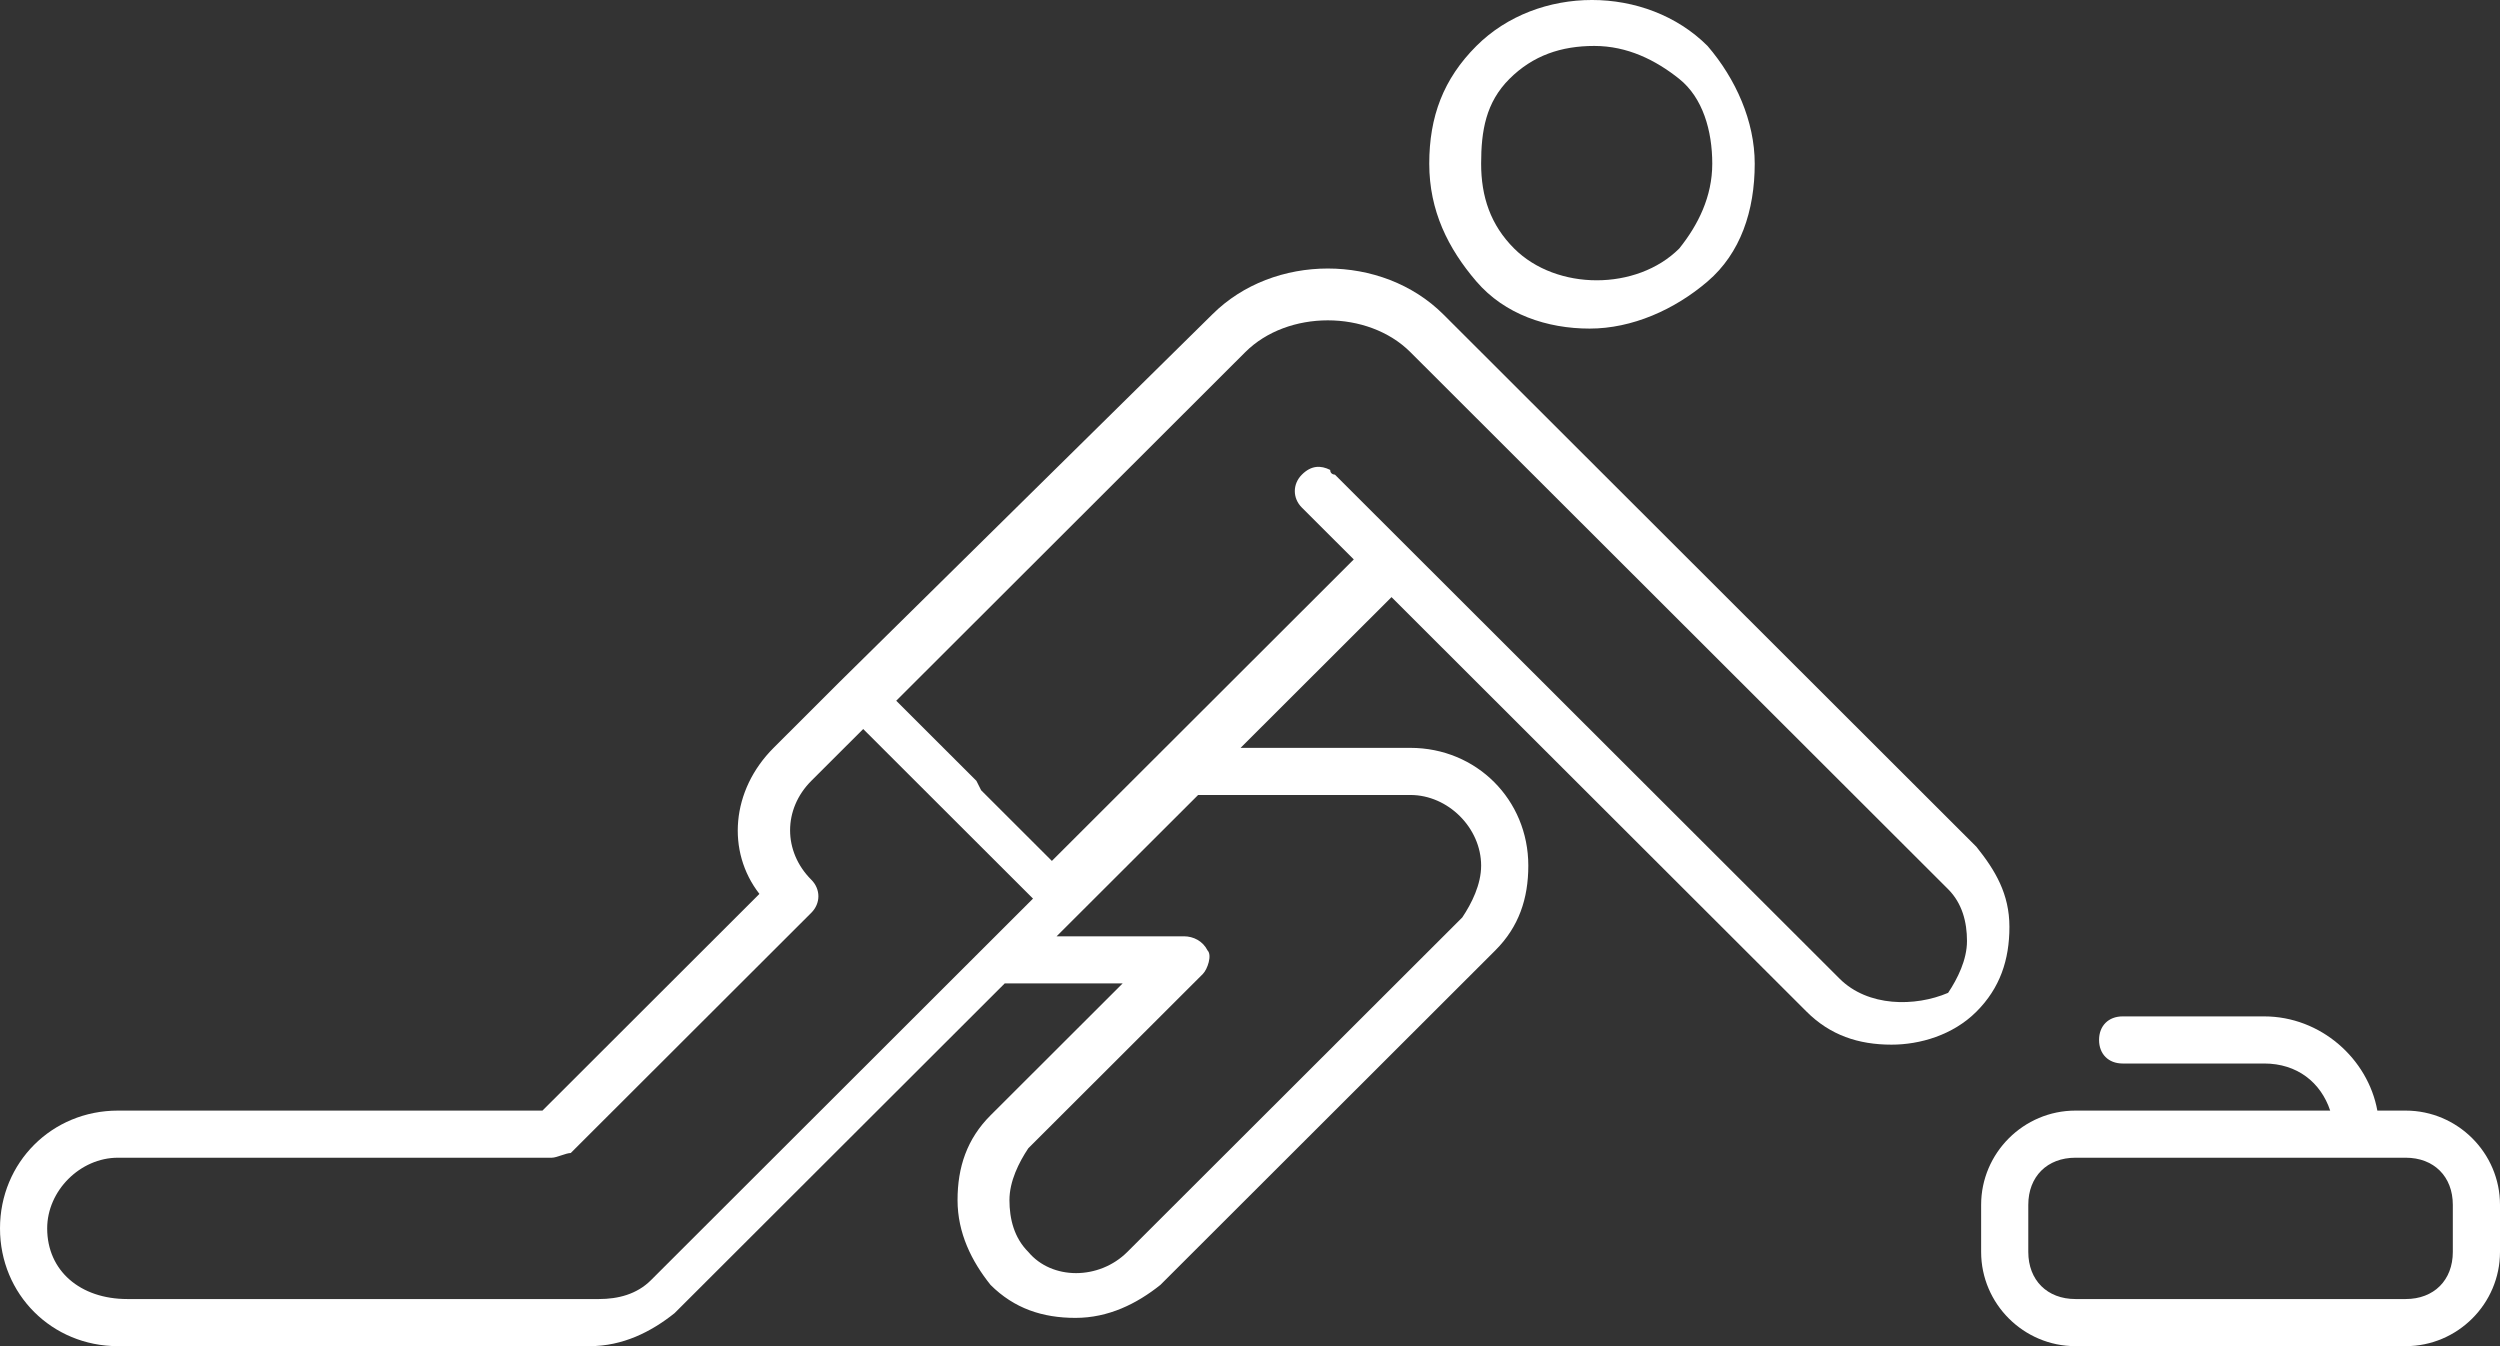 <svg width="117" height="63" viewBox="0 0 117 63" fill="none" xmlns="http://www.w3.org/2000/svg">
<rect x="0" y="0" width="117" height="63" fill="#333333" stroke="none"/>
<path d="M112.585 51.976H111.26C110.819 49.551 108.611 47.567 105.962 47.567H99.34C98.677 47.567 98.236 48.008 98.236 48.669C98.236 49.331 98.677 49.772 99.34 49.772H105.962C107.508 49.772 108.611 50.654 109.053 51.976H97.132C94.704 51.976 92.717 53.961 92.717 56.386V58.59C92.717 61.016 94.704 63 97.132 63H112.585C115.013 63 117 61.016 117 58.59V56.386C117 53.961 115.013 51.976 112.585 51.976ZM114.792 58.59C114.792 59.913 113.909 60.795 112.585 60.795H97.132C95.808 60.795 94.924 59.913 94.924 58.59V56.386C94.924 55.063 95.808 54.181 97.132 54.181H112.585C113.909 54.181 114.792 55.063 114.792 56.386V58.59Z" fill="white"/>
<path d="M74.394 15.378C76.381 15.378 78.368 14.496 79.913 13.173C81.459 11.85 82.121 9.866 82.121 7.661C82.121 5.677 81.238 3.693 79.913 2.15C77.043 -0.717 71.966 -0.717 69.096 2.15C67.551 3.693 66.889 5.457 66.889 7.661C66.889 9.866 67.772 11.63 69.096 13.173C70.421 14.716 72.407 15.378 74.394 15.378ZM70.641 3.693C71.745 2.591 73.07 2.15 74.615 2.15C76.16 2.15 77.485 2.811 78.589 3.693C79.692 4.575 80.134 6.118 80.134 7.661C80.134 9.205 79.472 10.528 78.589 11.63C76.602 13.614 72.849 13.614 70.862 11.63C69.758 10.528 69.317 9.205 69.317 7.661C69.317 6.118 69.538 4.795 70.641 3.693Z" fill="white"/>
<path d="M92.496 39.63L67.551 14.716C64.681 11.85 59.604 11.85 56.734 14.716L39.294 31.913L36.204 35C34.217 36.984 33.996 39.85 35.541 41.835L25.387 51.976H5.519C2.428 51.976 0 54.402 0 57.488C0 60.575 2.428 63 5.519 63H27.594C29.14 63 30.464 62.339 31.568 61.457L47.021 46.024H52.54L46.358 52.197C45.255 53.299 44.813 54.622 44.813 56.165C44.813 57.709 45.475 59.032 46.358 60.134C47.462 61.236 48.787 61.677 50.332 61.677C51.877 61.677 53.202 61.016 54.306 60.134L69.979 44.48C71.083 43.378 71.525 42.055 71.525 40.512C71.525 37.425 69.096 35 66.006 35H58.059L65.123 27.945L84.549 47.346C85.653 48.449 86.977 48.89 88.523 48.89C89.847 48.89 91.392 48.449 92.496 47.346C93.6 46.244 94.041 44.921 94.041 43.378C94.041 41.835 93.379 40.732 92.496 39.63ZM86.094 45.803L62.474 22.213C62.474 22.213 62.253 22.213 62.253 21.992C61.811 21.772 61.37 21.772 60.928 22.213C60.487 22.654 60.487 23.315 60.928 23.756L63.357 26.181L49.228 40.291L45.917 36.984L45.696 36.543L41.943 32.795L58.279 16.48C60.266 14.496 64.019 14.496 66.006 16.48L91.172 41.614C91.834 42.276 92.055 43.157 92.055 44.039C92.055 44.921 91.613 45.803 91.172 46.465C89.626 47.126 87.419 47.126 86.094 45.803ZM2.208 57.488C2.208 55.724 3.753 54.181 5.519 54.181H25.828C26.049 54.181 26.491 53.961 26.711 53.961L37.97 42.717C38.411 42.276 38.411 41.614 37.97 41.173C36.645 39.85 36.645 37.866 37.97 36.543L40.398 34.118L48.345 42.055L30.464 59.913C29.802 60.575 28.919 60.795 28.036 60.795H5.96C3.753 60.795 2.208 59.472 2.208 57.488ZM66.006 37.205C67.772 37.205 69.317 38.748 69.317 40.512C69.317 41.394 68.876 42.276 68.434 42.937L52.76 58.59C51.436 59.913 49.228 59.913 48.124 58.59C47.462 57.929 47.242 57.047 47.242 56.165C47.242 55.283 47.683 54.402 48.124 53.74L56.292 45.583C56.513 45.362 56.734 44.701 56.513 44.48C56.292 44.039 55.851 43.819 55.409 43.819H49.449L56.072 37.205L66.006 37.205Z" fill="white"/>
</svg>
